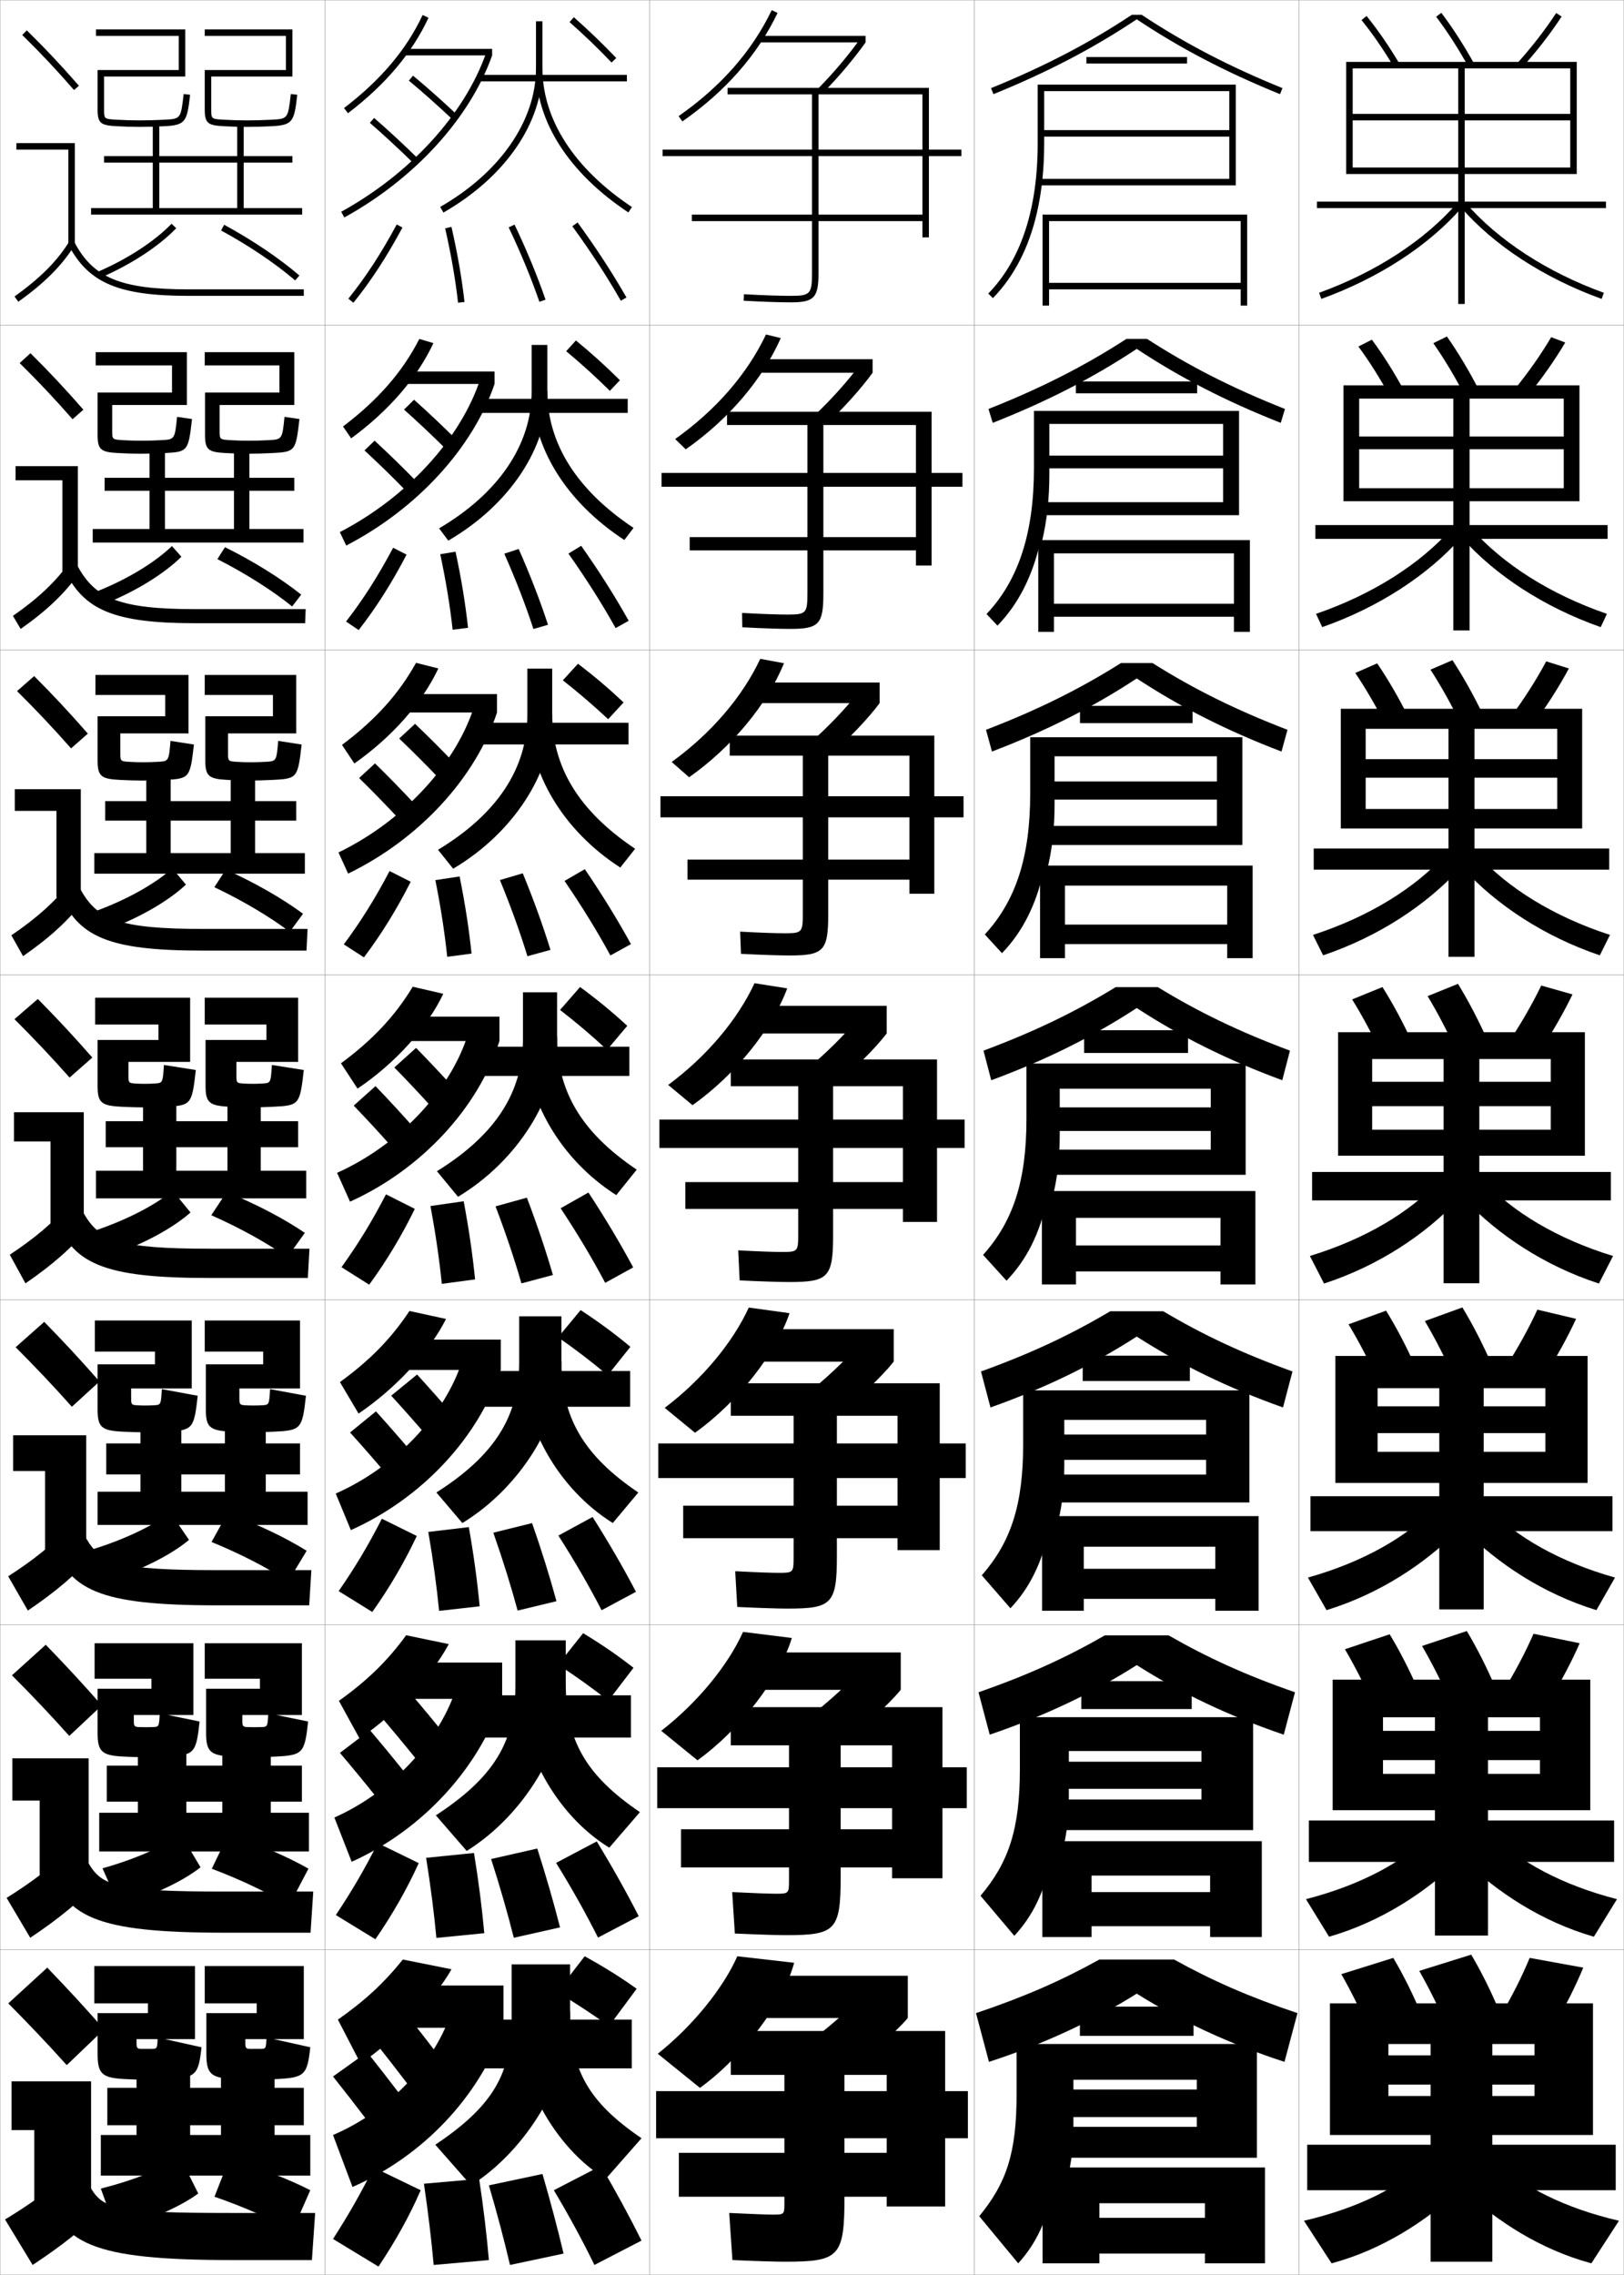 <?xml version="1.0" encoding="utf-8"?>
<!-- Generator: Adobe Illustrator 11 Build 225, SVG Export Plug-In . SVG Version: 6.0.0 Build 78)  -->
<!DOCTYPE svg PUBLIC "-//W3C//DTD SVG 1.0//EN"    "http://www.w3.org/TR/2001/REC-SVG-20010904/DTD/svg10.dtd">
<svg  xmlns="http://www.w3.org/2000/svg" xmlns:xlink="http://www.w3.org/1999/xlink" xmlns:a="http://ns.adobe.com/AdobeSVGViewerExtensions/3.0/"
	 width="500.1" height="700.1" viewBox="0 0 500.1 700.1"
	 overflow="visible" enable-background="new 0 0 500.1 700.1" xml:space="preserve">
		<g id="glyphs">
			<g>
				<rect x="0.05" y="0.05" fill="none" stroke="#999999" stroke-width="0.1" width="100" height="100"/> 
				<rect x="0.05" y="100.05" fill="none" stroke="#999999" stroke-width="0.1" width="100" height="100"/> 
				<rect x="0.05" y="200.05" fill="none" stroke="#999999" stroke-width="0.1" width="100" height="100"/> 
				<rect x="0.05" y="300.05" fill="none" stroke="#999999" stroke-width="0.1" width="100" height="100"/> 
				<rect x="0.05" y="400.05" fill="none" stroke="#999999" stroke-width="0.1" width="100" height="100"/> 
				<rect x="0.05" y="500.05" fill="none" stroke="#999999" stroke-width="0.1" width="100" height="100"/> 
				<rect x="0.05" y="600.05" fill="none" stroke="#999999" stroke-width="0.1" width="100" height="100"/> 
				<rect x="100.05" y="0.05" fill="none" stroke="#999999" stroke-width="0.1" width="100" height="100"/> 
				<rect x="100.05" y="100.05" fill="none" stroke="#999999" stroke-width="0.1" width="100" height="100"/> 
				<rect x="100.05" y="200.05" fill="none" stroke="#999999" stroke-width="0.1" width="100" height="100"/> 
				<rect x="100.05" y="300.05" fill="none" stroke="#999999" stroke-width="0.1" width="100" height="100"/> 
				<rect x="100.05" y="400.05" fill="none" stroke="#999999" stroke-width="0.1" width="100" height="100"/> 
				<rect x="100.05" y="500.05" fill="none" stroke="#999999" stroke-width="0.1" width="100" height="100"/> 
				<rect x="100.05" y="600.05" fill="none" stroke="#999999" stroke-width="0.1" width="100" height="100"/> 
				<rect x="200.05" y="0.05" fill="none" stroke="#999999" stroke-width="0.1" width="100" height="100"/> 
				<rect x="200.05" y="100.05" fill="none" stroke="#999999" stroke-width="0.1" width="100" height="100"/> 
				<rect x="200.05" y="200.05" fill="none" stroke="#999999" stroke-width="0.1" width="100" height="100"/> 
				<rect x="200.05" y="300.05" fill="none" stroke="#999999" stroke-width="0.1" width="100" height="100"/> 
				<rect x="200.05" y="400.05" fill="none" stroke="#999999" stroke-width="0.1" width="100" height="100"/> 
				<rect x="200.05" y="500.05" fill="none" stroke="#999999" stroke-width="0.1" width="100" height="100"/> 
				<rect x="200.05" y="600.05" fill="none" stroke="#999999" stroke-width="0.1" width="100" height="100"/> 
				<rect x="300.05" y="0.05" fill="none" stroke="#999999" stroke-width="0.1" width="100" height="100"/> 
				<rect x="300.05" y="100.05" fill="none" stroke="#999999" stroke-width="0.1" width="100" height="100"/> 
				<rect x="300.05" y="200.05" fill="none" stroke="#999999" stroke-width="0.1" width="100" height="100"/> 
				<rect x="300.05" y="300.05" fill="none" stroke="#999999" stroke-width="0.1" width="100" height="100"/> 
				<rect x="300.05" y="400.05" fill="none" stroke="#999999" stroke-width="0.1" width="100" height="100"/> 
				<rect x="300.05" y="500.05" fill="none" stroke="#999999" stroke-width="0.1" width="100" height="100"/> 
				<rect x="300.05" y="600.05" fill="none" stroke="#999999" stroke-width="0.1" width="100" height="100"/> 
				<rect x="400.05" y="0.05" fill="none" stroke="#999999" stroke-width="0.1" width="100" height="100"/> 
				<rect x="400.05" y="100.05" fill="none" stroke="#999999" stroke-width="0.1" width="100" height="100"/> 
				<rect x="400.05" y="200.05" fill="none" stroke="#999999" stroke-width="0.1" width="100" height="100"/> 
				<rect x="400.05" y="300.05" fill="none" stroke="#999999" stroke-width="0.1" width="100" height="100"/> 
				<rect x="400.05" y="400.05" fill="none" stroke="#999999" stroke-width="0.1" width="100" height="100"/> 
				<rect x="400.05" y="500.05" fill="none" stroke="#999999" stroke-width="0.1" width="100" height="100"/> 
				<rect x="400.05" y="600.05" fill="none" stroke="#999999" stroke-width="0.1" width="100" height="100"/> 
			</g>
			<g>
				<path d="M30.153,83.632l0.793,1.836c9.405-4.066,17.906-9.615,23.322-15.224
					l-1.438-1.389C47.591,74.28,39.325,79.666,30.153,83.632z"/>
				<path d="M68.072,70.929C76.673,75.6,84.779,81.062,90.899,86.309l1.301-1.518
					c-6.223-5.336-14.453-10.884-23.173-15.62L68.072,70.929z"/>
			</g>
			<g>
				<g>
					<path d="M29.969,181.951l2.202,3.905c9.523-3.805,18.282-9.183,23.686-14.52
						l-2.907-3.283C47.637,173.149,39.271,178.229,29.969,181.951z"/>
					<path d="M66.943,172.074c8.662,4.41,16.874,9.604,23.022,14.566l2.792-3.639
						c-6.306-5.022-14.592-10.197-23.477-14.601L66.943,172.074z"/>
				</g>
				<g>
					<path d="M29.785,280.271l3.425,5.787c9.64-3.543,18.658-8.751,24.048-13.815
						l-4.188-4.989C47.683,272.018,39.218,276.793,29.785,280.271z"/>
					<path d="M66.002,273.031c8.724,4.148,17.041,9.073,23.218,13.753l4.096-5.573
						c-6.39-4.709-14.731-9.51-23.782-13.581L66.002,273.031z"/>
				</g>
				<g>
					<path d="M29.602,378.591l4.646,7.668c9.757-3.281,19.034-8.318,24.411-13.111
						l-5.469-6.695C47.729,370.887,39.165,375.356,29.602,378.591z"/>
					<path d="M65.062,373.989c8.786,3.887,17.207,8.543,23.413,12.939L93.875,379.421
						c-6.474-4.396-14.87-8.823-24.087-12.561L65.062,373.989z"/>
				</g>
			</g>
			<g>
				<path d="M28.584,476.786l4.848,9.527c9.875-3.019,19.41-7.885,24.774-12.406
					l-5.729-8.381C46.942,469.63,38.278,473.794,28.584,476.786z"/>
				<path d="M65.141,474.552c8.849,3.625,17.375,8.012,23.609,12.125l5.684-9.422
					c-6.558-4.081-15.01-8.135-24.392-11.539L65.141,474.552z"/>
			</g>
			<g>
				<path d="M31.567,574.98l5.049,11.389c9.992-2.757,19.786-7.453,25.137-11.703
					l-5.99-10.065C50.155,568.374,41.392,572.232,31.567,574.98z"/>
				<path d="M65.22,575.113c8.911,3.363,17.542,7.481,23.805,11.312l5.967-11.336
					c-6.641-3.768-15.148-7.448-24.696-10.52L65.22,575.113z"/>
			</g>
			<g>
				<path d="M31.05,673.55l4.5,12.5c10.108-2.495,20.161-7.021,25.5-11l-5.5-11
					C49.868,667.493,41.005,671.046,31.05,673.55z"/>
				<path d="M66.05,676.05c8.973,3.102,17.709,6.951,24,10.5l5.5-12.5
					c-6.724-3.454-15.287-6.762-25-9.5L66.05,676.05z"/>
			</g>
			<g>
				<g>
					<path d="M32.05,624.55c-5.544-6.356-11.778-13.089-17.5-19l-12,11
						c5.885,5.911,12.298,12.644,18,19L32.05,624.55z"/>
					<polygon points="3.55,640.55 28.05,640.55 28.05,677.55 10.55,677.55 
						10.55,655.55 3.55,655.55 "/>
					<path d="M22.05,668.05c-6.61,5.924-12.999,10.459-20.5,15l8.5,14
						c8.753-5.76,15.608-11.143,22-17.5L22.05,668.05z"/>
					<path d="M14.05,673.05c4.41,17.511,13.823,22.5,58,22.5h24l1-14.5h-26
						c-35.28,0-39.15-1.317-43-7.5L14.05,673.05z"/>
				</g>
				<g>
					<path d="M31.342,524.856c-5.541-6.352-11.536-12.812-17.259-18.676l-10.4,9.404
						c5.852,5.857,11.991,12.312,17.658,18.658L31.342,524.856z"/>
					<polygon points="3.8,541.134 27.3,541.134 27.3,577.216 12.217,577.216 
						12.217,554.134 3.8,554.134 "/>
					<path d="M2.036,584.081l7.277,12.271c8.63-5.75,15.257-11.152,21.212-17.465
						l-8.617-10.092C15.796,574.708,9.586,579.372,2.036,584.081z"/>
					<path d="M14.986,573.462c4.7,16.527,14.096,21.338,54.48,21.338h26.166
						l0.834-12.666h-27.5c-32.863,0-37.511-1.684-41.687-8.662L14.986,573.462z"/>
				</g>
				<g>
					<path d="M30.634,425.164c-5.538-6.349-11.294-12.537-17.018-18.353l-8.8,7.81
						c5.819,5.802,11.684,11.979,17.315,18.314L30.634,425.164z"/>
					<polygon points="4.05,441.717 26.55,441.717 26.55,476.883 13.883,476.883 
						13.883,452.717 4.05,452.717 "/>
					<path d="M2.523,485.111l6.054,10.543c8.507-5.74,14.906-11.16,20.424-17.429
						l-7.234-8.685C16.152,475.443,10.121,480.236,2.523,485.111z"/>
					<path d="M15.922,473.873c4.991,15.544,14.369,20.177,50.961,20.177h28.333
						l0.667-10.833h-29c-30.446,0-35.871-2.05-40.373-9.823L15.922,473.873z"/>
				</g>
			</g>
			<g>
				<g>
					<path d="M28.427,325.472c-5.535-6.346-11.053-12.262-16.777-18.029l-7.2,6.215
						c5.786,5.747,11.378,11.646,16.974,17.971L28.427,325.472z"/>
					<polygon points="4.3,342.3 25.8,342.3 25.8,376.55 15.55,376.55 
						15.55,351.3 4.3,351.3 "/>
					<path d="M3.01,386.143l4.83,8.814c8.384-5.731,14.556-11.169,19.636-17.394
						l-5.852-7.277C16.509,376.178,10.655,381.101,3.01,386.143z"/>
					<path d="M16.858,374.284c5.282,14.562,14.643,19.016,47.441,19.016h30.5l0.5-9h-30.5
						c-28.029,0-34.23-2.416-39.059-10.984L16.858,374.284z"/>
				</g>
				<g>
					<path d="M5.249,212.692c5.753,5.692,11.071,11.315,16.632,17.628l5.171-4.542
						c-5.532-6.342-10.811-11.986-16.535-17.705L5.249,212.692z"/>
					<polygon points="17.383,276.216 17.383,249.549 4.549,249.549 4.549,242.883 
						24.883,242.883 24.883,276.216 "/>
					<path d="M3.496,287.84l3.606,6.419c8.261-5.722,14.205-11.178,18.848-17.358
						l-4.468-5.203C16.864,277.579,11.19,282.63,3.496,287.84z"/>
					<path d="M18.294,274.695c5.573,13.579,14.916,17.854,43.922,17.854h32.167
						l0.333-6.667H62.55c-25.612,0-32.591-2.782-37.745-12.146L18.294,274.695z"/>
				</g>
				<g>
					<path d="M6.049,111.729c5.72,5.638,10.764,10.983,16.29,17.286l3.34-2.929
						c-5.53-6.338-10.57-11.71-16.294-17.381L6.049,111.729z"/>
					<polygon points="19.216,175.883 19.216,147.8 4.8,147.8 4.8,143.466 
						23.967,143.466 23.967,175.883 "/>
					<path d="M3.983,189.538l2.383,4.024c8.138-5.712,13.854-11.187,18.058-17.323
						l-3.084-3.128C17.221,178.98,11.726,184.161,3.983,189.538z"/>
					<path d="M19.729,175.107c5.865,12.595,15.19,16.692,40.404,16.692h33.833
						l0.167-4.333H60.3c-23.195,0-30.95-3.149-36.43-13.307L19.729,175.107z"/>
				</g>
				<g>
					<path d="M6.849,10.764c5.688,5.584,10.457,10.651,15.947,16.943l1.508-1.314
						c-5.527-6.334-10.328-11.435-16.053-17.057L6.849,10.764z"/>
					<polygon points="21.05,75.55 23.05,75.55 23.05,44.05 5.05,44.05 
						5.05,46.05 21.05,46.05 "/>
					<path d="M4.47,91.235l1.16,1.629c8.016-5.703,13.503-11.196,17.27-17.288
						l-1.7-1.053C17.577,80.382,12.261,85.691,4.47,91.235z"/>
					<path d="M21.165,75.519c6.156,11.612,15.464,15.531,36.885,15.531h35.5v-2h-35.5
						c-20.777,0-29.311-3.516-35.116-14.469L21.165,75.519z"/>
				</g>
			</g>
			<polygon points="28.05,64.05 28.05,66.05 93.05,66.05 93.05,64.05 
				75.05,64.05 75.05,50.05 90.05,50.05 90.05,48.05 75.05,48.05 
				75.05,38.05 73.05,38.05 73.05,48.05 32.05,48.05 32.05,50.05 
				73.05,50.05 73.05,64.05 49.05,64.05 49.05,38.05 47.05,38.05 
				47.05,64.05 "/>
			<polygon points="90.633,147.049 76.799,147.049 76.799,137.8 72.05,137.8 
				72.05,147.049 32.216,147.049 32.216,151.05 72.05,151.05 72.05,162.799 
				50.8,162.799 50.8,137.8 46.049,137.8 46.049,162.799 28.55,162.799 
				28.55,166.966 93.466,166.966 93.466,162.799 76.799,162.799 76.799,151.05 
				90.633,151.05 "/>
			<polygon points="78.55,246.55 78.55,237.55 71.05,237.55 71.05,246.55 
				32.383,246.55 32.383,252.55 71.05,252.55 71.05,262.55 52.55,262.55 
				52.55,237.55 45.05,237.55 45.05,262.55 29.05,262.55 29.05,268.883 
				93.883,268.883 93.883,262.55 78.55,262.55 78.55,252.55 91.216,252.55 
				91.216,246.55 "/>
			<g>
				<polygon points="91.8,345.05 80.3,345.05 80.3,337.3 70.05,337.3 
					70.05,345.05 32.55,345.05 32.55,353.05 70.05,353.05 70.05,360.3 
					54.3,360.3 54.3,337.3 44.05,337.3 44.05,360.3 29.55,360.3 
					29.55,368.8 94.3,368.8 94.3,360.3 80.3,360.3 80.3,353.05 
					91.8,353.05 "/>
				<polygon points="55.842,459.091 55.842,437.216 43.258,437.216 43.258,459.091 
					30.05,459.091 30.05,469.3 94.717,469.3 94.717,459.091 81.842,459.091 
					81.842,453.759 92.383,453.759 92.383,444.216 81.842,444.216 81.842,437.216 
					69.258,437.216 69.258,444.216 32.717,444.216 32.717,453.759 69.258,453.759 
					69.258,459.091 "/>
				<polygon points="57.383,557.883 57.383,537.133 42.466,537.133 42.466,557.883 
					30.55,557.883 30.55,569.8 95.133,569.8 95.133,557.883 83.383,557.883 
					83.383,554.467 92.967,554.467 92.967,543.383 83.383,543.383 83.383,537.133 
					68.467,537.133 68.467,543.383 32.883,543.383 32.883,554.467 68.467,554.467 
					68.467,557.883 "/>
			</g>
			<polygon points="58.55,657.05 58.55,637.05 42.05,637.05 42.05,657.05 
				31.05,657.05 31.05,669.55 95.55,669.55 95.55,657.05 84.55,657.05 
				84.55,654.05 93.55,654.05 93.55,642.55 84.55,642.55 84.55,637.05 
				68.05,637.05 68.05,642.55 33.05,642.55 33.05,654.05 68.05,654.05 
				68.05,657.05 "/>
			<g>
				<path d="M32.05,33.739V23.55h25v-14.5h-27.5v2h25.5v10.5h-25v12.189
					c0,4.341,1.127,4.844,5.945,5.109c2.51,0.139,4.686,0.201,7.055,0.201
					c2.426,0,4.824-0.063,7.551-0.201c6.611-0.336,6.988-1.406,7.943-9.684
					l-1.986-0.229c-0.884,7.653-0.884,7.653-6.059,7.915
					c-2.691,0.137-5.059,0.199-7.449,0.199c-2.33,0-4.473-0.061-6.943-0.198
					C32.05,36.628,32.05,36.628,32.05,33.739z"/>
				<g>
					<path d="M65.05,33.739V23.55h25v-14.5h-27v2h25v10.5h-25v12.189
						c0,4.341,1.127,4.844,5.945,5.109c2.51,0.139,4.686,0.201,7.055,0.201
						c2.426,0,4.824-0.063,7.551-0.201c6.611-0.336,6.988-1.406,7.943-9.684
						l-1.986-0.229c-0.884,7.653-0.884,7.653-6.059,7.915
						c-2.691,0.137-5.059,0.199-7.449,0.199c-2.33,0-4.473-0.061-6.943-0.198
						C65.05,36.628,65.05,36.628,65.05,33.739z"/>
				</g>
			</g>
			<g>
				<g>
					<path d="M50.758,139.432c-2.74,0.138-5.108,0.201-7.458,0.201
						c-2.165,0-4.459-0.07-6.879-0.201c-5.26-0.281-6.372-0.95-6.372-5.558v-13.074
						h22.917v-8.333h-23.5v-4.083h28.083v16.25h-23v7.991c0,2.606,0.043,2.651,3.378,2.844
						c1.981,0.115,3.739,0.165,5.614,0.165c1.917,0,3.856-0.052,6.01-0.166
						c4.269-0.227,4.273-0.23,4.979-7.179l4.599,0.671
						C58.002,138.846,57.849,139.074,50.758,139.432z"/>
					<path d="M83.842,139.432c-2.74,0.138-5.108,0.201-7.459,0.201
						c-2.165,0-4.458-0.07-6.879-0.201c-5.259-0.281-6.371-0.95-6.371-5.558
						v-13.074h22.917v-8.333H63.049v-4.083h27.583v16.25h-23v7.991
						c0,2.606,0.043,2.651,3.378,2.844c1.981,0.115,3.738,0.165,5.614,0.165
						c1.917,0,3.856-0.052,6.01-0.166c4.269-0.227,4.273-0.23,4.979-7.179
						l4.598,0.671C91.085,138.846,90.934,139.073,83.842,139.432z"/>
				</g>
				<g>
					<path d="M50.917,240.015c-2.754,0.138-5.093,0.201-7.367,0.201
						c-1.96,0-4.372-0.079-6.703-0.201c-5.701-0.297-6.797-1.13-6.797-6.006
						v-13.584h20.833v-6.542h-21.5v-6.167h28.667v18h-21v6.168
						c0,2.324,0.086,2.414,2.698,2.575c1.493,0.092,2.865,0.132,4.285,0.132
						c1.444,0,2.955-0.042,4.572-0.133c3.362-0.191,3.371-0.199,3.899-6.443
						l7.21,1.114C58.553,239.417,58.35,239.642,50.917,240.015z"/>
					<path d="M84.083,240.015c-2.754,0.138-5.092,0.201-7.367,0.201
						c-1.96,0-4.372-0.079-6.703-0.201c-5.701-0.297-6.797-1.13-6.797-6.006v-13.584
						h20.833v-6.542h-21v-6.167h28.167v18h-21v6.168c0,2.324,0.086,2.414,2.699,2.575
						c1.493,0.092,2.864,0.132,4.284,0.132c1.444,0,2.955-0.042,4.572-0.133
						c3.362-0.191,3.371-0.199,3.9-6.443l7.21,1.114
						C91.72,239.417,91.517,239.642,84.083,240.015z"/>
				</g>
				<g>
					<path d="M51.075,340.599c-2.768,0.139-5.076,0.201-7.275,0.201
						c-1.756,0-4.285-0.087-6.527-0.201c-6.142-0.313-7.223-1.312-7.223-6.454
						v-14.095h18.75v-4.75h-19.5v-8.25h29.25v19.75h-19v4.345c0,2.042,0.129,2.177,2.02,2.306
						c1.004,0.069,1.99,0.1,2.955,0.1c0.971,0,2.053-0.031,3.133-0.1
						c2.456-0.156,2.469-0.168,2.82-5.707l9.822,1.557
						C59.104,339.989,58.851,340.21,51.075,340.599z"/>
					<path d="M84.325,340.599c-2.768,0.139-5.076,0.201-7.275,0.201
						c-1.756,0-4.285-0.087-6.527-0.201c-6.142-0.313-7.223-1.312-7.223-6.454
						v-14.095h18.75v-4.75h-19v-8.25h28.75v19.75h-19v4.345c0,2.042,0.129,2.177,2.02,2.306
						c1.004,0.069,1.99,0.1,2.955,0.1c0.971,0,2.053-0.031,3.133-0.1
						c2.456-0.156,2.469-0.168,2.82-5.707l9.822,1.557
						C92.354,339.989,92.101,340.21,84.325,340.599z"/>
				</g>
				<g>
					<path d="M51.233,440.599c-2.78,0.139-5.059,0.201-7.184,0.201
						c-1.551,0-4.199-0.094-6.352-0.201c-6.477-0.324-7.648-1.406-7.648-6.902v-13.812
						h17.667v-3.918h-18.5v-9.582h29.833v20.916H40.383v3.146
						c0,1.774,0.187,1.951,1.847,2.037c0.802,0.047,1.685,0.066,2.47,0.066
						c0.774,0,1.737-0.021,2.589-0.066c2.254-0.104,2.271-0.119,2.547-4.971
						l11.048,2.037C59.75,439.788,59.372,440.194,51.233,440.599z"/>
					<path d="M84.566,440.599c-2.78,0.139-5.058,0.201-7.184,0.201
						c-1.55,0-4.198-0.094-6.352-0.201c-6.476-0.324-7.648-1.406-7.648-6.902v-13.812
						h17.667v-3.918h-18v-9.582h29.333v20.916H73.717v3.146
						c0,1.774,0.186,1.951,1.846,2.037c0.801,0.047,1.684,0.066,2.47,0.066
						c0.774,0,1.736-0.021,2.588-0.066c2.253-0.104,2.271-0.119,2.546-4.971
						l11.049,2.037C93.083,439.788,92.705,440.194,84.566,440.599z"/>
				</g>
				<g>
					<path d="M51.392,540.6c-2.793,0.139-5.041,0.2-7.092,0.2
						c-1.346,0-4.113-0.1-6.176-0.2c-6.811-0.336-8.074-1.501-8.074-7.352
						v-13.531h16.583v-3.084h-17.5v-10.916h30.417v22.083H41.216v1.948
						c0,1.507,0.243,1.726,1.673,1.769c0.599,0.023,1.378,0.033,1.985,0.033
						c0.578,0,1.42-0.011,2.044-0.033c2.051-0.052,2.073-0.071,2.273-4.235
						l12.274,2.519C60.395,539.587,59.894,540.178,51.392,540.6z"/>
					<path d="M84.808,540.6c-2.793,0.139-5.041,0.2-7.092,0.2
						c-1.345,0-4.112-0.1-6.176-0.2c-6.811-0.336-8.074-1.501-8.074-7.352
						v-13.531h16.583v-3.084h-17v-10.916h29.917v22.083H74.633v1.948
						c0,1.507,0.243,1.726,1.673,1.769c0.599,0.023,1.378,0.033,1.985,0.033
						c0.578,0,1.42-0.011,2.044-0.033c2.051-0.052,2.073-0.071,2.273-4.235
						l12.274,2.519C93.811,539.587,93.31,540.178,84.808,540.6z"/>
				</g>
			</g>
			<g>
				<path d="M46.55,630.55c1.849,0,1.875-0.023,2-3.5l13.5,3
					c-0.928,8.581-1.718,9.366-10.5,9.8c-2.807,0.139-5.023,0.2-7,0.2
					c-1.141,0-4.026-0.105-6-0.2c-7.146-0.347-8.5-1.595-8.5-7.8v-12.5h15.5v-3h-16.5v-11.5h31
					v22.5h-18v1.5c0,1.239,0.3,1.5,1.5,1.5c0.396,0,1.072,0,1.5,0
					C45.431,630.55,46.153,630.55,46.55,630.55z"/>
				<path d="M80.05,630.55c1.849,0,1.875-0.023,2-3.5l13.5,3
					c-0.928,8.581-1.718,9.366-10.5,9.8c-2.807,0.139-5.023,0.2-7,0.2
					c-1.141,0-4.026-0.105-6-0.2c-7.146-0.347-8.5-1.595-8.5-7.8v-12.5h15.5v-3h-16v-11.5h30.5
					v22.5h-18v1.5c0,1.239,0.3,1.5,1.5,1.5c0.396,0,1.072,0,1.5,0
					C78.931,630.55,79.653,630.55,80.05,630.55z"/>
			</g>
			<g>
				<path d="M208.979,35.729l1.143,1.641c13.271-9.236,23.14-20.47,29.331-33.389
					l-1.805-0.863C231.608,15.72,221.962,26.692,208.979,35.729z"/>
				<rect x="234.05" y="11.05" width="32.5" height="2"/> 
				<path d="M251.842,27.344l1.416,1.412c4.62-4.629,9.714-10.647,13.292-15.706
					l-1.633-1.154C261.399,16.868,256.389,22.788,251.842,27.344z"/>
				<path d="M284.05,29.05v17h-80v2h80v18h-71v2h71v5h2v-25h10v-2h-10v-19h-62v2h26v55c0,6.411-0.547,7-6.5,7
					c-3.539,0-8.533-0.172-14.445-0.498l-0.109,1.996
					c5.947,0.328,10.98,0.502,14.555,0.502c7.149,0,8.5-1.43,8.5-9v-55H284.05z"/>
			</g>
			<g>
				<path d="M211.166,138.288l-3.259-3.172c12.625-8.961,22.224-20.052,27.974-32.177
					l4.561,1.108C234.763,116.803,224.449,128.982,211.166,138.288z"/>
				<rect x="233.133" y="110.55" width="35.583" height="4.166"/> 
				<path d="M268.716,114.716c-3.596,4.946-9.069,11.028-14.155,15.729l-3.702-2.658
					c4.736-4.437,10.177-10.446,13.664-15.199L268.716,114.716z"/>
				<path d="M282.049,130.8v14.75h-78.333v4.25h78.333v15.5h-69.666v4.083h69.666
					v4.666h4.834v-24.25h9.5v-4.25h-9.5v-18.833h-63v4.083h24.75v51.917
					c0,5.968-0.42,6.417-6,6.417c-3.205,0-8.013-0.166-14.121-0.499l0.076,4.414
					c6.325,0.332,11.394,0.501,14.795,0.501c8.776,0,10.167-1.428,10.167-10.833
					v-51.917H282.049z"/>
			</g>
			<g>
				<path d="M212.211,239.206l-5.375-4.703c12.265-8.885,21.818-20.093,27.279-31.741
					l7.318,1.352C236.265,216.707,225.507,229.831,212.211,239.206z"/>
				<rect x="232.216" y="210.05" width="38.667" height="6.333"/> 
				<path d="M270.884,216.383c-3.613,4.833-9.467,10.978-15.02,15.75l-5.988-3.903
					c4.925-4.318,10.798-10.417,14.251-14.95L270.884,216.383z"/>
				<path d="M280.05,232.55v12.5h-76.667v6.5h76.667v13h-68.333v6.167h68.333v4.333h7.666
					v-23.5h9.001v-6.5h-9.001v-18.667h-62.999v6.167h22.5v48.833
					c0,5.525-0.293,5.833-5.5,5.833c-2.871,0-7.493-0.159-13.797-0.499
					l0.261,6.831c6.703,0.336,11.808,0.501,15.037,0.501
					c10.403,0,11.833-1.426,11.833-12.667v-48.833H280.05z"/>
			</g>
			<g>
				<g>
					<path d="M215.55,642.55l-13-10.5c10.83-8.58,20.196-20.259,24.5-30l17.5,2
						C241.429,615.99,228.895,632.895,215.55,642.55z"/>
					<rect x="228.55" y="608.05" width="51" height="13"/> 
					<path d="M279.55,621.05c-4.148,4.879-12.315,11.93-20.5,17.5l-13.5-7.5
						c6.336-4.286,14.737-11.394,18.5-15.5L279.55,621.05z"/>
					<path d="M241.55,638.55v39.5c0,3.44-0.066,3.5-3.5,3.5c-1.759,0-6.639-0.168-13.5-0.5l1,14.5
						c8.221,0.351,13.472,0.5,16,0.5c16.911,0,18.5-1.419,18.5-20v-37.5h13v5h-71v14.5h71v4.5h-64v13.5h64v3h18
						v-21h7v-14.5h-7v-18.5h-66v13.5H241.55z"/>
				</g>
				<g>
					<path d="M214.785,541.741l-11.164-9.078c11.189-8.656,20.602-20.218,25.195-30.436
						l15.024,1.865C240.208,516.196,228.118,532.155,214.785,541.741z"/>
					<rect x="229.466" y="508.55" width="47.917" height="11.5"/> 
					<path d="M277.383,520.05c-3.976,4.825-11.498,11.596-18.961,16.924l-11.758-6.717
						c5.929-4.257,13.631-11.058,17.28-15.232L277.383,520.05z"/>
					<path d="M274.716,537.133v6.75h-72.333v12.583h72.333v6.5h-65v11.75h65v3.334h15.5
						v-21.584h7.501v-12.583h-7.501v-18.5h-65.167v11.75h17.917v41.583
						c0,3.988-0.1,4.084-4,4.084c-2.018,0-6.75-0.163-13.491-0.5l0.815,12.749
						c7.84,0.348,13.055,0.501,15.759,0.501c15.285,0,16.833-1.421,16.833-18.167
						v-40.25H274.716z"/>
				</g>
				<g>
					<path d="M214.021,440.933l-9.329-7.656c11.548-8.732,21.007-20.176,25.89-30.87
						l12.549,1.73C238.987,416.403,227.342,431.417,214.021,440.933z"/>
					<rect x="230.383" y="409.05" width="44.833" height="10"/> 
					<path d="M275.217,419.05c-3.804,4.772-10.682,11.263-17.422,16.349l-10.016-5.934
						c5.521-4.228,12.524-10.723,16.06-14.967L275.217,419.05z"/>
					<path d="M276.383,435.717v8.5h-73.666v10.666h73.666v8.5h-66v10h66v3.667h13
						v-22.167h8v-10.666h-8v-18.5h-64.333v10h19.333v43.666c0,4.536-0.133,4.667-4.5,4.667
						c-2.277,0-6.861-0.158-13.482-0.499l0.63,10.998
						c7.46,0.344,12.638,0.501,15.518,0.501c13.657,0,15.167-1.422,15.167-16.333v-43
						H276.383z"/>
				</g>
				<g>
					<path d="M213.257,340.124l-7.492-6.234c11.906-8.809,21.412-20.135,26.584-31.306
						l10.074,1.596C237.767,316.609,226.565,330.679,213.257,340.124z"/>
					<rect x="231.3" y="309.55" width="41.75" height="8.5"/> 
					<path d="M273.05,318.05c-3.631,4.72-9.864,10.929-15.883,15.772l-8.273-5.149
						c5.115-4.199,11.418-10.388,14.84-14.7L273.05,318.05z"/>
					<path d="M278.05,334.3v10.25h-75v8.75h75v10.5h-67v8.25h67v4h10.5v-22.75h8.5v-8.75h-8.5v-18.5h-63.5v8.25h20.75
						v45.75c0,5.083-0.167,5.25-5,5.25c-2.536,0-6.973-0.153-13.473-0.499l0.445,9.248
						c7.08,0.34,12.222,0.501,15.277,0.501c12.03,0,13.5-1.424,13.5-14.5v-45.75H278.05z"
						/>
				</g>
			</g>
			<g>
				<path d="M419.272,6.18c3.398,4.193,6.828,9.166,9.917,14.38l1.721-1.02
					c-3.138-5.296-6.625-10.352-10.083-14.62L419.272,6.18z"/>
				<path d="M442.253,5.153c3.396,4.48,6.826,9.799,9.922,15.382l1.75-0.971
					C450.783,13.901,447.299,8.5,443.847,3.946L442.253,5.153z"/>
				<path d="M467.306,19.382l1.488,1.336c4.569-5.097,8.751-10.498,12.094-15.621
					l-1.676-1.094C475.925,9.043,471.808,14.36,467.306,19.382z"/>
				<polygon points="483.55,35.05 451.05,35.05 451.05,21.05 449.05,21.05 
					449.05,35.05 416.55,35.05 416.55,37.05 449.05,37.05 449.05,62.05 
					405.55,62.05 405.55,64.05 449.05,64.05 449.05,93.55 451.05,93.55 
					451.05,64.05 494.55,64.05 494.55,62.05 451.05,62.05 451.05,37.05 
					483.55,37.05 483.55,51.55 416.55,51.55 416.55,53.55 485.55,53.55 
					485.55,19.05 414.55,19.05 414.55,53.55 416.55,53.55 416.55,21.05 
					483.55,21.05 "/>
				<path d="M406.209,90.109l0.682,1.881c17.799-6.452,33.217-16.497,43.415-28.286
					l-1.512-1.309C438.815,73.931,423.691,83.772,406.209,90.109z"/>
				<path d="M449.794,63.704c10.198,11.789,25.616,21.834,43.415,28.286l0.682-1.881
					c-17.482-6.337-32.606-16.179-42.585-27.714L449.794,63.704z"/>
			</g>
			<g>
				<g>
					<path d="M418.311,106.644c3.334,4.522,6.683,9.826,9.684,15.318l4.28-1.91
						c-3.023-5.567-6.42-10.942-9.816-15.516L418.311,106.644z"/>
					<path d="M441.379,105.623c3.331,4.76,6.681,10.353,9.688,16.152l4.302-1.871
						c-3.025-5.873-6.421-11.535-9.812-16.348L441.379,105.623z"/>
					<path d="M466.338,119.919l4.176,1.841c4.351-5.339,8.329-11.001,11.492-16.351
						l-4.327-1.64C474.561,109.052,470.635,114.644,466.338,119.919z"/>
					<polygon points="481.55,134.341 452.55,134.341 452.55,122.674 447.55,122.674 
						447.55,134.341 418.55,134.341 418.55,138.257 447.55,138.257 447.55,161.591 
						405.05,161.591 405.05,165.841 447.55,165.841 447.55,194.008 452.55,194.008 
						452.55,165.841 495.05,165.841 495.05,161.591 452.55,161.591 452.55,138.257 
						481.55,138.257 481.55,150.258 418.55,150.258 418.55,154.258 486.383,154.258 
						486.383,118.591 413.716,118.591 413.716,154.258 418.55,154.258 418.55,122.674 
						481.55,122.674 "/>
					<path d="M405.264,188.917l1.905,4.083c17.497-6.135,32.513-16.027,42.68-27.424
						l-2.931-2.844C437.327,173.584,422.678,182.935,405.264,188.917z"/>
					<path d="M453.182,162.732c9.591,10.852,24.239,20.203,41.654,26.185l-1.905,4.083
						c-17.497-6.135-32.513-16.027-42.68-27.424L453.182,162.732z"/>
				</g>
				<g>
					<path d="M417.349,207.108c3.27,4.85,6.537,10.485,9.451,16.256l6.839-2.801
						c-2.909-5.838-6.215-11.531-9.55-16.411L417.349,207.108z"/>
					<path d="M440.505,206.093c3.267,5.041,6.535,10.907,9.453,16.923l6.854-2.771
						c-2.91-6.082-6.216-12.006-9.547-17.077L440.505,206.093z"/>
					<path d="M465.37,220.457l6.863,2.347c4.133-5.582,7.907-11.504,10.891-17.081
						l-6.978-2.185C473.196,209.061,469.462,214.927,465.37,220.457z"/>
					<polygon points="479.55,233.633 454.05,233.633 454.05,224.3 446.05,224.3 
						446.05,233.633 420.55,233.633 420.55,239.341 446.05,239.341 446.05,261.133 
						404.55,261.133 404.55,267.633 446.05,267.633 446.05,294.467 454.05,294.467 
						454.05,267.633 495.55,267.633 495.55,261.133 454.05,261.133 454.05,239.341 
						479.55,239.341 479.55,248.966 420.55,248.966 420.55,254.966 487.216,254.966 
						487.216,218.133 412.883,218.133 412.883,254.966 420.55,254.966 420.55,224.3 
						479.55,224.3 "/>
					<path d="M404.319,287.724l3.128,6.285c17.195-5.817,31.808-15.558,41.944-26.562
						l-4.35-4.379C435.839,273.238,421.665,282.098,404.319,287.724z"/>
					<path d="M455.058,263.068c9.203,10.169,23.377,19.03,40.723,24.655l-3.128,6.285
						c-17.195-5.817-31.808-15.558-41.944-26.562L455.058,263.068z"/>
				</g>
				<g>
					<path d="M416.388,307.573c3.205,5.178,6.392,11.145,9.217,17.193l9.398-3.691
						c-2.795-6.109-6.01-12.121-9.283-17.307L416.388,307.573z"/>
					<path d="M439.632,306.563c3.201,5.32,6.389,11.461,9.219,17.693l9.406-3.672
						c-2.795-6.291-6.011-12.477-9.281-17.807L439.632,306.563z"/>
					<path d="M464.403,320.995l9.551,2.852c3.914-5.824,7.484-12.007,10.289-17.811
						l-9.629-2.73C471.833,309.069,468.29,315.21,464.403,320.995z"/>
					<polygon points="477.55,332.925 455.55,332.925 455.55,325.925 444.55,325.925 
						444.55,332.925 422.55,332.925 422.55,340.425 444.55,340.425 444.55,360.675 
						404.05,360.675 404.05,369.425 444.55,369.425 444.55,394.925 455.55,394.925 
						455.55,369.425 496.05,369.425 496.05,360.675 455.55,360.675 455.55,340.425 
						477.55,340.425 477.55,347.675 422.55,347.675 422.55,355.675 488.05,355.675 
						488.05,317.675 412.05,317.675 412.05,355.675 422.55,355.675 422.55,325.925 
						477.55,325.925 "/>
					<path d="M403.374,386.531l4.352,8.487c16.894-5.5,31.104-15.088,41.208-25.699
						l-5.768-5.915C434.351,372.892,420.651,381.261,403.374,386.531z"/>
					<path d="M456.934,363.404c8.815,9.487,22.515,17.857,39.792,23.127l-4.352,8.487
						c-16.894-5.5-31.104-15.088-41.208-25.699L456.934,363.404z"/>
				</g>
				<g>
					<path d="M435.853,420.567c-2.693-6.043-5.82-12.027-9.023-17.205l-11.555,4.203
						c3.127,5.189,6.23,11.143,8.979,17.129L435.853,420.567z"/>
					<path d="M459.354,419.907c-2.693-6.164-5.82-12.266-9.021-17.539l-11.562,4.191
						c3.125,5.283,6.229,11.352,8.98,17.461L459.354,419.907z"/>
					<path d="M463.786,420.513l11.867,2.902c3.696-5.74,7.064-11.837,9.691-17.541
						l-11.918-2.82C470.814,408.731,467.464,414.8,463.786,420.513z"/>
					<polygon points="475.884,432.8 456.884,432.8 456.884,427.216 443.216,427.216 
						443.216,432.8 424.216,432.8 424.216,441.05 443.216,441.05 443.216,460.466 
						403.55,460.466 403.55,471.216 443.216,471.216 443.216,495.3 456.884,495.3 
						456.884,471.216 496.55,471.216 496.55,460.466 456.884,460.466 456.884,441.05 
						475.884,441.05 475.884,446.8 424.216,446.8 424.216,456.384 488.884,456.384 
						488.884,417.3 411.216,417.3 411.216,456.384 424.216,456.384 424.216,427.216 
						475.884,427.216 "/>
					<path d="M402.767,485.504l5.734,10.024c16.59-5.104,30.398-14.421,40.471-24.499
						l-7.344-6.794C433.199,472.903,419.976,480.665,402.767,485.504z"/>
					<path d="M458.472,464.235c8.428,8.668,21.652,16.43,38.861,21.269l-5.734,10.024
						c-16.59-5.104-30.398-14.421-40.471-24.499L458.472,464.235z"/>
				</g>
				<g>
					<path d="M436.701,520.059c-2.592-5.975-5.631-11.934-8.762-17.103l-13.777,4.602
						c3.049,5.201,6.069,11.14,8.739,17.064L436.701,520.059z"/>
					<path d="M460.452,519.229c-2.591-6.035-5.631-12.053-8.761-17.27l-13.781,4.596
						c3.047,5.248,6.068,11.244,8.74,17.23L460.452,519.229z"/>
					<path d="M463.168,520.031l14.184,2.951c3.479-5.654,6.646-11.666,9.096-17.271
						l-14.209-2.91C469.796,508.393,466.639,514.391,463.168,520.031z"/>
					<polygon points="474.217,532.675 458.217,532.675 458.217,528.508 441.883,528.508 
						441.883,532.675 425.883,532.675 425.883,541.675 441.883,541.675 441.883,560.258 
						403.05,560.258 403.05,573.008 441.883,573.008 441.883,595.675 458.217,595.675 
						458.217,573.008 497.05,573.008 497.05,560.258 458.217,560.258 458.217,541.675 
						474.217,541.675 474.217,545.925 425.883,545.925 425.883,557.092 489.717,557.092 
						489.717,516.925 410.383,516.925 410.383,557.092 425.883,557.092 425.883,528.508 
						474.217,528.508 "/>
					<path d="M402.158,584.477l7.117,11.562c16.288-4.709,29.693-13.755,39.735-23.3
						l-8.922-7.672C432.048,572.915,419.299,580.068,402.158,584.477z"/>
					<path d="M460.011,565.067c8.04,7.848,20.79,15.002,37.931,19.409l-7.117,11.562
						c-16.288-4.71-29.693-13.755-39.735-23.3L460.011,565.067z"/>
				</g>
			</g>
			<g>
				<path d="M437.55,619.55c-2.489-5.907-5.44-11.84-8.5-17l-16,5
					c2.97,5.213,5.908,11.137,8.5,17L437.55,619.55z"/>
				<path d="M461.55,618.55c-2.489-5.907-5.44-11.84-8.5-17l-16,5
					c2.97,5.213,5.908,11.137,8.5,17L461.55,618.55z"/>
				<path d="M471.05,602.55c-2.272,5.505-5.237,11.431-8.5,17l16.5,3
					c3.263-5.569,6.228-11.495,8.5-17L471.05,602.55z"/>
				<polygon points="472.55,645.05 427.55,645.05 427.55,657.05 490.55,657.05 
					490.55,616.55 409.55,616.55 409.55,657.05 427.55,657.05 427.55,629.05 
					472.55,629.05 472.55,632.55 459.55,632.55 459.55,629.05 440.55,629.05 
					440.55,632.55 427.55,632.55 427.55,641.55 440.55,641.55 440.55,660.05 
					402.55,660.05 402.55,674.05 440.55,674.05 440.55,696.05 459.55,696.05 
					459.55,674.05 497.55,674.05 497.55,660.05 459.55,660.05 459.55,641.55 
					472.55,641.55 "/>
				<path d="M438.55,665.899c-7.653,7.027-19.928,13.573-37,17.55l8.5,13.101
					c15.986-4.314,28.988-13.089,39-22.101L438.55,665.899z"/>
				<path d="M461.55,665.899c7.652,7.027,19.927,13.574,37,17.55l-8.5,13.101
					c-15.986-4.315-28.988-13.089-39-22.101L461.55,665.899z"/>
			</g>
			<g>
				<path d="M124.05,603.05c-5.737,7.135-11.575,12.593-20,18.5l7,13.5
					c11.468-7.878,22.69-19.692,28-29L124.05,603.05z"/>
				<rect x="119.55" y="611.05" width="35.5" height="13"/> 
				<path d="M139.55,617.05c-4.06,16.066-19.01,32.393-37,40l6,16
					c21.86-9.564,38.979-27.866,46.5-49L139.55,617.05z"/>
				<path d="M115.55,628.55c3.401,4.279,7.059,8.974,10.5,13.5l10.5-7.5
					c-3.429-4.5-7.109-9.232-10.5-13.5L115.55,628.55z"/>
				<path d="M102.55,639.05c3.401,4.279,7.059,8.974,10.5,13.5l10.5-7.5
					c-3.429-4.5-7.109-9.232-10.5-13.5L102.55,639.05z"/>
				<rect x="139.05" y="621.55" width="55.5" height="15"/> 
				<path d="M175.55,620.88v-16.33h-18v16.33c0,17.536-5.967,27.424-23.5,39.17l11,12.5
					C162.475,661.527,175.55,639.246,175.55,620.88z"/>
				<path d="M175.55,618.88c0,17.988,5.432,27.876,22,39.17l-11,12.5
					C170.616,660.931,158.875,639.496,158.875,618.88H175.55z"/>
				<path d="M180.05,602.05l-8.5,11c5.846,3.495,10.932,6.863,16,10.5l8.5-11.5
					C191.065,608.485,186.25,605.472,180.05,602.05z"/>
			</g>
			<g>
				<path d="M104.364,523.444l6.369,11.599c11.58-7.901,22.307-19.425,27.467-29.062
					l-13.135-2.725C119.454,510.975,113.27,517.083,104.364,523.444z"/>
				<rect x="120.383" y="511.66" width="34.25" height="11.167"/> 
				<path d="M102.97,559.348l5.326,13.625c21.861-9.861,39.152-28.753,46.337-50.146
					l-13.397-5.944C136.95,533.868,121.616,551.09,102.97,559.348z"/>
				<path d="M117.51,528.539c3.584,4.192,7.387,8.774,10.992,13.244l9.245-6.994
					c-3.601-4.452-7.428-9.07-11.008-13.257L117.51,528.539z"/>
				<path d="M104.675,539.454c3.586,4.221,7.409,8.851,10.992,13.326l9.25-6.989
					c-3.577-4.458-7.426-9.124-11.008-13.34L104.675,539.454z"/>
				<rect x="140.466" y="521.744" width="53.834" height="13"/> 
				<path d="M158.716,504.827v14.108c0,17.224-6.773,28.17-24.5,39.747l9.5,10.956
					c17.704-11.012,30.5-32.344,30.5-50.453v-14.358H158.716z"/>
				<path d="M174.216,517.936c0,17.504,6.034,28.349,22.843,39.753l-9.435,10.943
					c-16.396-10.082-27.804-30.645-27.804-50.446L174.216,517.936z"/>
				<path d="M171.854,512.304c5.645,3.685,10.527,7.195,15.49,11.094l7.742-10.127
					c-4.9-3.83-9.563-7.035-15.511-10.651L171.854,512.304z"/>
			</g>
			<g>
				<path d="M104.681,425.34l5.738,9.696c11.689-7.925,21.923-19.156,26.934-29.124
					l-11.271-2.449C120.596,411.765,114.065,418.524,104.681,425.34z"/>
				<rect x="121.217" y="412.271" width="32.999" height="9.333"/> 
				<path d="M103.39,459.646l4.654,11.25c21.86-9.767,39.326-28.494,46.172-49.292
					l-11.295-4.889C138.409,433.818,122.694,451.126,103.39,459.646z"/>
				<path d="M120.472,429.529c3.766,4.104,7.713,8.575,11.484,12.987l7.99-6.487
					c-3.773-4.405-7.746-8.91-11.516-13.014L120.472,429.529z"/>
				<path d="M107.8,440.859c3.771,4.162,7.762,8.727,11.484,13.152l8-6.479
					c-3.725-4.417-7.74-9.018-11.516-13.18L107.8,440.859z"/>
				<rect x="141.884" y="421.938" width="52.166" height="11"/> 
				<path d="M159.884,405.104v13.887c0,16.912-7.58,28.917-25.5,40.324l7.998,9.411
					c17.984-10.999,30.502-31.382,30.502-49.235v-14.387H159.884z"/>
				<path d="M172.884,418.991c0,17.021,6.637,28.822,23.684,40.336l-7.869,9.388
					c-16.857-10.547-27.932-30.236-27.932-49.224L172.884,418.991z"/>
				<path d="M171.86,411.559c5.552,3.874,10.326,7.527,15.279,11.687l6.984-8.753
					c-4.91-4.097-9.513-7.493-15.32-11.305L171.86,411.559z"/>
			</g>
			<g>
				<g>
					<path d="M105.942,33.255l1.214,1.59c11.565-8.83,19.677-18.438,24.799-29.371
						l-1.811-0.848C125.162,15.261,117.245,24.625,105.942,33.255z"/>
					<rect x="124.55" y="15.05" width="27" height="2"/> 
					<path d="M105.067,65.174l0.965,1.752C127.733,54.968,144.75,36.322,151.55,17.05
						l-1.887-0.666C143.022,35.207,126.351,53.446,105.067,65.174z"/>
					<path d="M125.909,24.817c4.497,3.751,9.023,7.774,13.454,11.959l1.373-1.453
						c-4.46-4.214-9.018-8.265-13.546-12.041L125.909,24.817z"/>
					<path d="M113.894,37.804c4.515,3.928,9.167,8.235,13.455,12.459l1.402-1.426
						c-4.316-4.251-9-8.588-13.545-12.542L113.894,37.804z"/>
					<rect x="147.55" y="23.05" width="45.5" height="2"/> 
					<path d="M165.05,6.55v14.5c0,16.103-11.027,32.04-29.498,42.633l0.995,1.734
						c19.101-10.953,30.503-27.539,30.503-44.367v-14.5H165.05z"/>
					<path d="M165.05,21.05c0,16.414,10.103,32.158,28.447,44.333l1.105-1.666
						c-17.768-11.793-27.553-26.945-27.553-42.667H165.05z"/>
					<path d="M175.388,6.799c4.637,4.099,8.507,7.82,12.94,12.443l1.443-1.385
						c-4.474-4.664-8.379-8.42-13.06-12.557L175.388,6.799z"/>
				</g>
				<g>
					<path d="M105.627,131.248l2.511,3.658c11.644-8.536,20.298-18.588,25.333-29.31
						l-4.343-1.289C124.021,114.358,116.45,123.072,105.627,131.248z"/>
					<rect x="123.717" y="114.327" width="28.583" height="3.833"/> 
					<path d="M104.647,163.764l1.971,4.127c21.754-11.262,38.978-30.005,45.681-49.73
						l-4.322-1.722C141.972,134.861,125.49,152.953,104.647,163.764z"/>
					<path d="M124.417,126.052c4.314,3.839,8.695,7.975,12.961,12.216l3.16-2.963
						c-4.289-4.261-8.7-8.426-13.038-12.284L124.417,126.052z"/>
					<path d="M112.237,138.624c4.329,3.986,8.815,8.358,12.962,12.632l3.184-2.939
						c-4.168-4.292-8.685-8.695-13.037-12.701L112.237,138.624z"/>
					<rect x="146.133" y="122.744" width="47.167" height="4.333"/> 
					<path d="M163.717,106.161v14.388c0,16.269-10.147,31.248-28.499,42.056l2.829,3.778
						c18.822-10.965,30.502-28.5,30.502-45.584v-14.638H163.717z"/>
					<path d="M168.55,120.382c0,15.994,8.937,30.348,26.544,42.085l-2.838,3.721
						C174.253,154.401,163.938,137.633,163.938,120.632L168.55,120.382z"/>
					<path d="M174.354,108.084c4.838,4.026,8.9,7.728,13.45,12.204l3.097-3.269
						c-4.559-4.518-8.616-8.181-13.55-12.233L174.354,108.084z"/>
				</g>
				<g>
					<path d="M105.312,229.241l3.809,5.727c11.723-8.242,20.92-18.738,25.867-29.248
						l-6.875-1.731C122.879,213.457,115.655,221.519,105.312,229.241z"/>
					<rect x="122.884" y="213.604" width="30.166" height="5.667"/> 
					<path d="M104.228,262.354l2.978,6.501c21.808-10.564,39.238-29.406,45.845-49.583
						l-6.758-2.778C140.921,234.516,124.63,252.46,104.228,262.354z"/>
					<path d="M122.925,227.286c4.131,3.927,8.367,8.175,12.469,12.473l4.947-4.472
						c-4.117-4.309-8.382-8.587-12.53-12.527L122.925,227.286z"/>
					<path d="M110.581,239.444c4.143,4.045,8.464,8.481,12.47,12.805l4.966-4.453
						c-4.02-4.334-8.369-8.803-12.529-12.861L110.581,239.444z"/>
					<rect x="144.716" y="222.438" width="48.834" height="6.667"/> 
					<path d="M162.384,205.771v14.276c0,16.434-9.268,30.456-27.499,41.479l4.663,5.823
						c18.543-10.977,30.502-29.461,30.502-46.801v-14.776H162.384z"/>
					<path d="M170.05,219.714c0,16.266,8.088,29.821,25.535,41.502l-4.57,5.776
						c-17.661-11.398-28.189-29.191-28.189-46.778L170.05,219.714z"/>
					<path d="M173.32,209.37c5.04,3.954,9.293,7.635,13.96,11.964l4.751-5.153
						c-4.644-4.372-8.853-7.942-14.04-11.909L173.32,209.37z"/>
				</g>
			</g>
			<g>
				<path d="M104.996,327.234l5.106,7.795c11.802-7.948,21.54-18.889,26.4-29.186
					l-9.406-2.174C121.737,312.555,114.86,319.966,104.996,327.234z"/>
				<rect x="122.05" y="312.882" width="31.75" height="7.5"/> 
				<path d="M103.809,360.944l3.982,8.875c21.86-9.867,39.499-28.808,46.009-49.438
					l-9.193-3.833C139.869,334.17,123.771,351.968,103.809,360.944z"/>
				<path d="M121.432,328.52c3.949,4.016,8.041,8.375,11.977,12.73l6.735-5.981
					c-3.945-4.357-8.064-8.748-12.023-12.771L121.432,328.52z"/>
				<path d="M108.924,340.264c3.958,4.104,8.113,8.604,11.978,12.979l6.749-5.967
					c-3.872-4.376-8.055-8.91-12.022-13.021L108.924,340.264z"/>
				<rect x="143.3" y="322.132" width="50.5" height="9"/> 
				<path d="M161.05,305.382v14.165c0,16.6-8.387,29.663-26.499,40.901l6.497,7.867
					c18.264-10.988,30.502-30.422,30.502-48.019v-14.915H161.05z"/>
				<path d="M171.55,319.047c0,16.537,7.239,29.295,24.526,40.919l-6.303,7.832
					c-17.319-11.011-28.062-29.828-28.062-48.001L171.55,319.047z"/>
				<path d="M172.465,310.812c5.241,4.064,9.72,7.859,14.47,12.28l6.227-7.38
					c-4.729-4.362-9.09-7.95-14.53-11.956L172.465,310.812z"/>
			</g>
			<g>
				<g>
					<path d="M107.271,91.921l1.557,1.258c5.378-6.658,10.318-14.232,15.103-23.156
						l-1.762-0.945C117.443,77.89,112.57,85.361,107.271,91.921z"/>
					<path d="M137.075,70.272c1.85,8.103,3.151,15.59,3.98,22.891l1.988-0.227
						c-0.838-7.374-2.152-14.934-4.02-23.109L137.075,70.272z"/>
					<path d="M156.646,69.979c3.793,7.986,6.887,15.477,9.458,22.898l1.891-0.654
						c-2.597-7.492-5.718-15.049-9.542-23.102L156.646,69.979z"/>
					<path d="M176.241,69.639c5.739,7.876,10.627,15.369,14.94,22.908l1.736-0.994
						c-4.352-7.603-9.277-15.155-15.06-23.092L176.241,69.639z"/>
				</g>
				<g>
					<path d="M106.568,191.276l3.88,2.631c5.384-6.895,10.228-14.532,14.752-23.214
						l-4.135-2.121C116.51,177.172,111.814,184.519,106.568,191.276z"/>
					<path d="M139.388,193.811l4.74-0.606c-0.812-7.452-2.067-15.12-3.85-23.424
						l-4.708,0.788C137.335,178.847,138.576,186.403,139.388,193.811z"/>
					<path d="M164.262,193.572l4.492-1.295c-2.468-7.525-5.426-15.172-9.035-23.335
						l-4.422,1.465C158.894,178.544,161.812,186.085,164.262,193.572z"/>
					<path d="M189.576,193.297l4.03-2.245c-4.238-7.56-9.026-15.116-14.633-23.077
						l-3.931,2.398C180.644,178.311,185.371,185.767,189.576,193.297z"/>
				</g>
				<g>
					<path d="M105.865,290.63l6.204,4.005c5.389-7.13,10.136-14.832,14.402-23.271
						l-6.507-3.297C115.576,276.455,111.06,283.676,105.865,290.63z"/>
					<path d="M137.72,294.458l7.492-0.984c-0.786-7.53-1.981-15.306-3.68-23.74
						l-7.466,1.13C135.747,279.319,136.926,286.944,137.72,294.458z"/>
					<path d="M162.419,294.268l7.094-1.937c-2.34-7.558-5.135-15.295-8.528-23.568
						l-7.038,2.072C157.348,279.123,160.093,286.716,162.419,294.268z"/>
					<path d="M187.971,294.047l6.324-3.495c-4.124-7.518-8.775-15.076-14.206-23.062
						l-6.245,3.619C179.308,279.107,183.874,286.525,187.971,294.047z"/>
				</g>
				<g>
					<path d="M105.161,389.985l8.527,5.379c5.395-7.366,10.045-15.131,14.052-23.328
						l-8.881-4.473C114.643,375.738,110.305,382.834,105.161,389.985z"/>
					<path d="M136.053,395.106l10.244-1.363c-0.76-7.607-1.896-15.492-3.51-24.055
						L132.562,371.161C134.157,379.791,135.276,387.485,136.053,395.106z"/>
					<path d="M160.577,394.964l9.695-2.578c-2.211-7.591-4.844-15.418-8.021-23.801
						l-9.652,2.68C155.802,379.702,158.372,387.347,160.577,394.964z"/>
					<path d="M186.366,394.798l8.617-4.746c-4.01-7.475-8.523-15.036-13.779-23.047
						l-8.559,4.84C177.972,379.903,182.376,387.284,186.366,394.798z"/>
				</g>
				<g>
					<path d="M104.29,489.673l10.352,6.42c5.4-7.603,9.954-15.431,13.701-23.386
						l-10.753-5.314C113.542,475.354,109.382,482.324,104.29,489.673z"/>
					<path d="M135.218,495.754l12.496-1.408c-0.733-7.686-1.811-15.679-3.34-24.37
						l-12.483,1.481C133.401,480.263,134.459,488.026,135.218,495.754z"/>
					<path d="M159.401,495.659l11.963-2.886c-2.083-7.624-4.552-15.541-7.515-24.034
						l-11.935,2.953C154.922,480.281,157.318,487.977,159.401,495.659z"/>
					<path d="M185.26,495.549l10.579-5.664c-3.896-7.433-8.272-14.997-13.354-23.032
						l-10.539,5.727C177.135,480.699,181.378,488.042,185.26,495.549z"/>
				</g>
				<g>
					<path d="M103.42,589.361l12.176,7.46c5.405-7.838,9.862-15.73,13.351-23.442
						l-12.627-6.158C112.442,574.971,108.461,581.815,103.42,589.361z"/>
					<path d="M134.384,596.402l14.748-1.455c-0.708-7.762-1.726-15.863-3.17-24.685
						l-14.742,1.491C132.645,580.735,133.643,588.568,134.384,596.402z"/>
					<path d="M158.226,596.354l14.232-3.192c-1.953-7.657-4.261-15.666-7.007-24.268
						l-14.217,3.227C154.043,580.861,156.265,588.607,158.226,596.354z"/>
					<path d="M184.155,596.299l12.539-6.582c-3.782-7.389-8.021-14.956-12.926-23.016
						l-12.52,6.613C176.299,581.495,180.382,588.801,184.155,596.299z"/>
				</g>
				<g>
					<path d="M115.05,667.05c-3.708,7.537-7.511,14.257-12.5,22l14,8.5
						c5.411-8.074,9.771-16.03,13-23.5L115.05,667.05z"/>
					<path d="M133.55,697.05l17-1.5c-0.682-7.84-1.641-16.05-3-25l-17,1.5
						C131.889,681.207,132.826,689.109,133.55,697.05z"/>
					<path d="M157.05,697.05l16.5-3.5c-1.824-7.69-3.97-15.789-6.5-24.5l-16.5,3.5
						C153.164,681.44,155.211,689.237,157.05,697.05z"/>
					<path d="M183.05,697.05l14.5-7.5c-3.668-7.347-7.77-14.916-12.5-23l-14.5,7.5
						C175.463,682.291,179.385,689.56,183.05,697.05z"/>
				</g>
			</g>
			<g>
				<path d="M351.561,4.55h-3.021c-13.147,8.722-26.958,15.912-43.365,22.573
					l0.752,1.854c16.704-6.782,30.742-14.114,44.124-23.033
					c13.382,8.919,27.42,16.251,44.124,23.033l0.752-1.854
					C378.519,20.462,364.708,13.271,351.561,4.55z"/>
				<rect x="334.55" y="17.55" width="31" height="2"/> 
				<path d="M319.55,26.05v18c0,20.34-5.12,35.918-15.217,46.303l1.434,1.395
					c6.53-6.717,11.052-15.486,13.532-26.197l0,0c1.497-6.467,2.251-13.641,2.251-21.5
					v-16h57v12h-57v2h57v13h-58.5v2h60.5v-31H319.55z"/>
				<polygon points="382.05,87.05 323.05,87.05 323.05,89.05 382.05,89.05 
					382.05,94.05 384.05,94.05 384.05,66.05 321.05,66.05 321.05,94.05 
					323.05,94.05 323.05,68.05 382.05,68.05 "/>
			</g>
			<g>
				<g>
					<path d="M353.226,104.299c12.892,8.341,26.295,15.168,42.471,21.562l-1.293,4.274
						c-16.766-6.598-30.993-13.92-44.354-22.766
						c-13.36,8.846-27.588,16.168-44.354,22.766l-1.293-4.274
						c16.176-6.393,29.579-13.221,42.471-21.562H353.226z"/>
					<rect x="331.312" y="117.383" width="37.334" height="3.667"/> 
					<path d="M318.396,126.466v17.667c0,19.972-4.789,34.481-14.598,44.835l3.361,3.579
						c6.396-6.593,10.788-15.147,13.192-25.831h0.502
						c1.517-6.219,2.292-13.196,2.292-20.917v-15.334h53.5v9.75h-53.5v3.916h53.5v10.417
						h-55.417v4h60.334v-32.083H318.396z"/>
					<polygon points="379.979,185.8 324.562,185.8 324.562,189.8 379.979,189.8 
						379.979,194.466 384.896,194.466 384.896,166.216 319.729,166.216 319.729,194.466 
						324.562,194.466 324.562,170.3 379.979,170.3 "/>
				</g>
				<g>
					<path d="M354.891,204.05c12.636,7.96,25.632,14.424,41.576,20.549l-1.834,6.695
						c-16.827-6.414-31.245-13.726-44.583-22.498
						c-13.338,8.772-27.756,16.084-44.583,22.498l-1.834-6.695
						c15.944-6.125,28.94-12.589,41.576-20.549H354.891z"/>
					<rect x="332.576" y="217.216" width="34.667" height="5.333"/> 
					<path d="M317.243,226.883v17.333c0,19.604-4.458,33.043-13.979,43.369l5.289,5.763
						c6.26-6.469,10.525-14.809,12.853-25.465h1.003
						c1.537-5.971,2.334-12.751,2.334-20.333v-14.792h50v7.75h-50v5.583h50v8.084h-52.334
						v5.875h60.168v-33.167H317.243z"/>
					<polygon points="377.909,284.55 327.951,284.55 327.951,290.55 377.909,290.55 
						377.909,294.883 385.743,294.883 385.743,266.383 320.284,266.383 320.284,294.883 
						327.951,294.883 327.951,272.55 377.909,272.55 "/>
				</g>
				<g>
					<path d="M356.556,303.8c12.38,7.579,24.969,13.681,40.682,19.537l-2.375,9.115
						c-16.888-6.229-31.496-13.531-44.812-22.23
						c-13.316,8.699-27.925,16.001-44.812,22.23l-2.375-9.115
						c15.713-5.856,28.302-11.958,40.682-19.537H356.556z"/>
					<rect x="333.84" y="317.05" width="32" height="7"/> 
					<path d="M316.09,327.3v17c0,19.236-4.127,31.606-13.358,41.901l7.217,7.947
						c6.124-6.345,10.261-14.47,12.512-25.099h1.505
						c1.558-5.724,2.375-12.307,2.375-19.75v-14.25h46.5v5.75h-46.5v7.25h46.5v5.75h-49.25v7.75h60v-34.25H316.09z
						"/>
					<polygon points="375.84,383.3 331.34,383.3 331.34,391.3 375.84,391.3 
						375.84,395.3 386.59,395.3 386.59,366.55 320.84,366.55 320.84,395.3 
						331.34,395.3 331.34,374.8 375.84,374.8 "/>
				</g>
				<g>
					<path d="M358.22,403.55c12.125,7.198,24.307,12.938,39.789,18.525l-2.918,11.076
						c-16.947-6.006-31.746-13.25-45.041-21.82
						c-13.295,8.57-28.094,15.814-45.041,21.82l-2.918-11.076
						c15.482-5.588,27.664-11.327,39.789-18.525H358.22z"/>
					<rect x="333.409" y="417.216" width="33" height="7.793"/> 
					<path d="M315.077,427.884v16.5c0,18.868-3.797,30.168-12.74,40.434l8.812,10.131
						c5.908-6.22,9.862-14.13,12.008-24.732h2.17
						c1.578-5.475,2.416-11.861,2.416-19.166v-14.084h43.666v4.521h-43.666v7.791
						h43.666v4.521h-46.832v8.584h60.166v-34.5H315.077z"/>
					<polygon points="374.243,482.8 333.743,482.8 333.743,492.05 374.243,492.05 
						374.243,495.716 387.577,495.716 387.577,466.591 320.909,466.591 320.909,495.716 
						333.743,495.716 333.743,476.009 374.243,476.009 "/>
				</g>
				<g>
					<path d="M359.885,503.3c11.869,6.817,23.645,12.193,38.895,17.513l-3.459,13.038
						c-17.009-5.781-31.997-12.968-45.271-21.41
						c-13.273,8.442-28.262,15.629-45.271,21.41L301.32,520.812
						c15.25-5.319,27.025-10.695,38.895-17.513H359.885z"/>
					<rect x="332.979" y="517.383" width="34" height="8.584"/> 
					<path d="M314.063,528.467v16c0,18.501-3.466,28.731-12.12,38.967l10.406,12.315
						c5.692-6.096,9.465-13.791,11.504-24.366h2.835
						c1.599-5.228,2.458-11.416,2.458-18.583v-13.917h40.833v3.292h-40.833v8.333
						h40.833v3.292h-44.416v9.417h60.333v-34.75H314.063z"/>
					<polygon points="372.646,582.3 336.146,582.3 336.146,592.8 372.646,592.8 
						372.646,596.133 388.563,596.133 388.563,566.633 320.979,566.633 320.979,596.133 
						336.146,596.133 336.146,577.217 372.646,577.217 "/>
				</g>
			</g>
			<g>
				<path d="M361.55,603.05c11.613,6.437,22.981,11.449,38,16.5l-4,15
					c-17.07-5.557-32.248-12.687-45.5-21c-13.252,8.313-28.43,15.443-45.5,21l-4-15
					c15.019-5.051,26.387-10.063,38-16.5H361.55z"/>
				<rect x="332.55" y="617.55" width="35" height="9"/> 
				<path d="M313.05,629.05v15.5c0,18.134-3.135,27.295-11.5,37.5l12,14.5
					c5.478-5.972,9.067-13.452,11-24h3.5c1.619-4.98,2.5-10.972,2.5-18v-14.5h38v3h-38v8.5h38v3h-42
					v9.5h60.5v-35H313.05z"/>
				<polygon points="321.05,667.05 321.05,696.55 338.55,696.55 338.55,678.05 
					371.05,678.05 371.05,682.55 338.55,682.55 338.55,693.55 371.05,693.55 
					371.05,696.55 389.55,696.55 389.55,667.05 "/>
			</g>
		</g>
	</svg>
